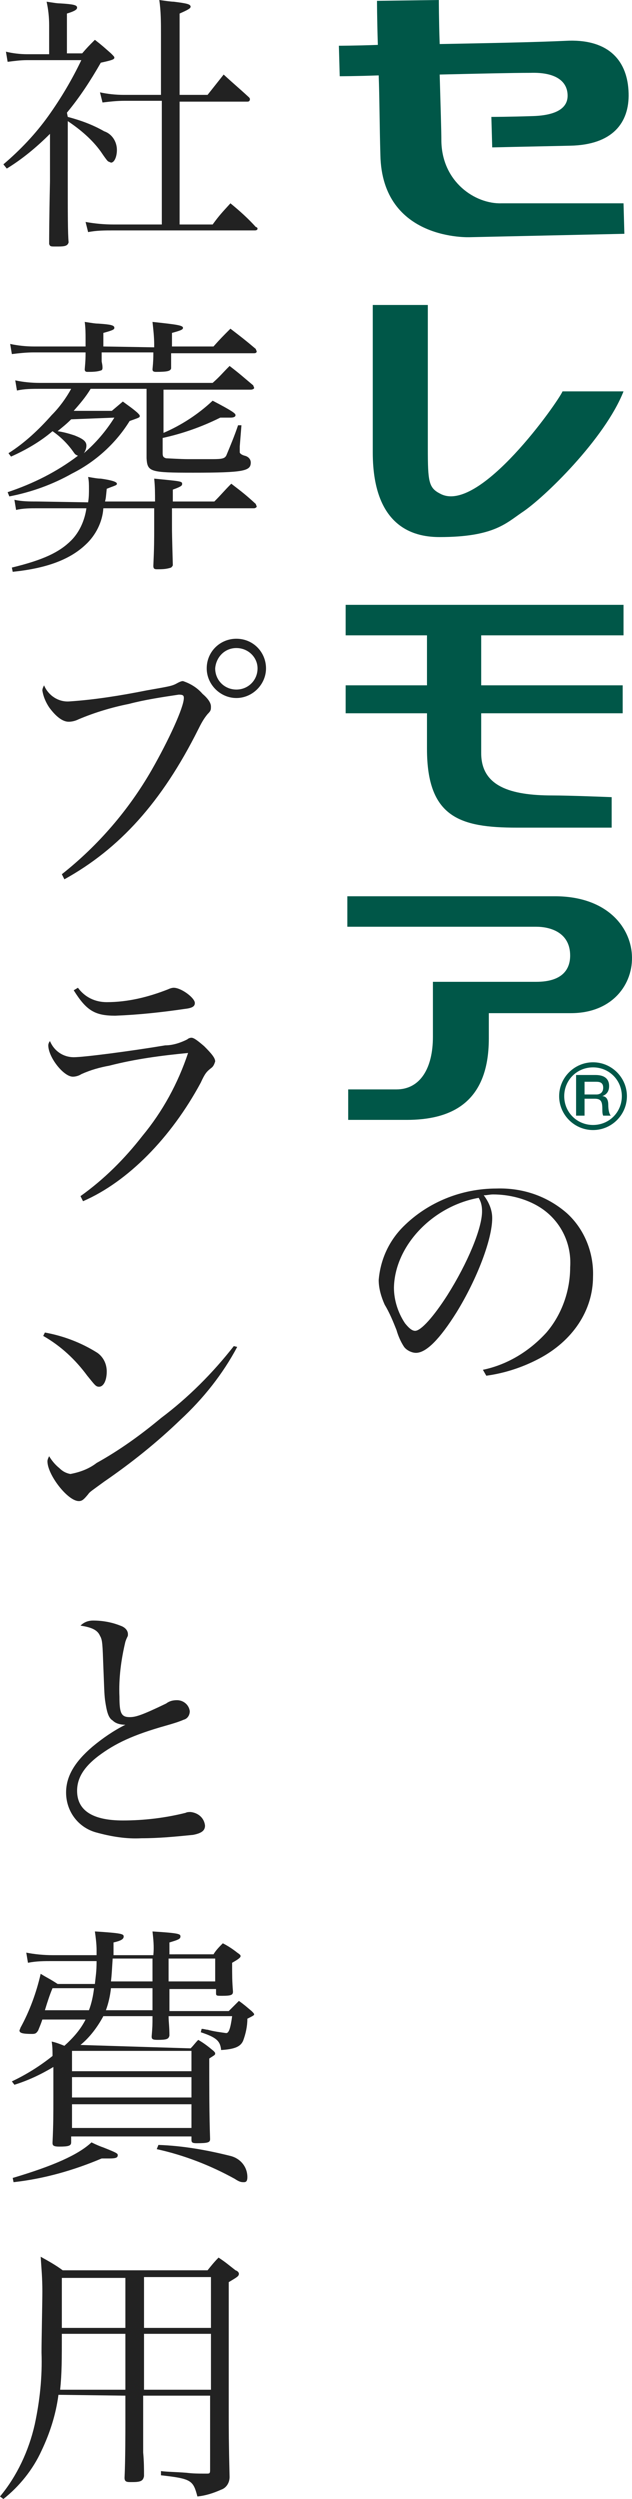 <?xml version="1.0" encoding="utf-8"?>
<!-- Generator: Adobe Illustrator 26.3.1, SVG Export Plug-In . SVG Version: 6.00 Build 0)  -->
<svg version="1.1" id="_イヤー_2" xmlns="http://www.w3.org/2000/svg" xmlns:xlink="http://www.w3.org/1999/xlink" x="0px"
	 y="0px" viewBox="0 0 74.6 295" style="enable-background:new 0 0 74.6 295;" xml:space="preserve">
<style type="text/css">
	.st0{fill:#222222;}
	.st1{fill:#005748;}
</style>
<g id="_イヤー_1-2">
	<path id="_ス_4070" class="st0" d="M57.4,162.4c2.2-0.3,4.3-1,6.2-2c4-2.1,6.4-5.7,6.4-9.7c0.1-2.8-1-5.6-3.1-7.5
		c-2.3-2-5.2-3-8.3-2.9c-4.1,0-8.1,1.6-11,4.5c-1.7,1.7-2.7,3.9-2.9,6.3c0,1,0.3,2,0.7,2.9c0.6,1,1,2,1.4,3c0.2,0.7,0.5,1.4,0.9,2
		c0.3,0.4,0.9,0.7,1.4,0.7c1.2,0,2.8-1.6,4.8-4.8c2.4-3.9,4.2-8.6,4.2-11.1c0-1-0.4-1.9-1-2.7c0.4,0,0.7-0.1,1.1-0.1
		c1.9,0,3.9,0.5,5.5,1.5c2.4,1.5,3.8,4.2,3.6,7.1c0,2.8-1,5.6-2.8,7.7c-2,2.2-4.6,3.8-7.5,4.4L57.4,162.4L57.4,162.4z M56.5,141.4
		c0.3,0.5,0.4,1,0.4,1.6c0,2-1.7,6.1-4.1,9.9c-1.6,2.5-3.1,4.2-3.8,4.2c-0.4,0-0.8-0.4-1.2-0.9c-0.8-1.2-1.3-2.7-1.3-4.2
		C46.6,147.1,51,142.4,56.5,141.4L56.5,141.4z"/>
	<path id="_ス_4069" class="st0" d="M7.9,13.3c1.5-1.8,2.8-3.8,4-5.9c1.4-0.3,1.6-0.4,1.6-0.6c0-0.1-0.1-0.2-0.4-0.5
		c-0.8-0.7-1-0.9-1.9-1.6c-0.7,0.7-0.9,0.9-1.5,1.6H7.9V1.6c1-0.3,1.2-0.5,1.2-0.7c0-0.3-0.4-0.4-2-0.5c-0.4,0-0.9-0.1-1.6-0.2
		C5.7,1.1,5.8,2,5.8,3v3.4H3.2c-0.8,0-1.7-0.1-2.5-0.3l0.2,1.2c0.8-0.1,1.5-0.2,2.3-0.2h6.4c-1.1,2.3-2.4,4.5-3.9,6.6
		s-3.3,4-5.3,5.7l0.4,0.5c1.8-1.1,3.5-2.5,5.1-4.1v5.6c-0.1,4.6-0.1,7.1-0.1,7.4c0.1,0.3,0.2,0.3,0.7,0.3h0.4c0.8,0,1.1-0.1,1.2-0.5
		C8,27.6,8,25.1,8,21.2v-6.9c1.5,1,2.9,2.2,3.9,3.6c0.4,0.6,0.7,1,0.8,1.1s0.2,0.1,0.4,0.2c0.4,0,0.7-0.7,0.7-1.5
		c0-1-0.6-1.9-1.5-2.2c-1.4-0.8-2.8-1.3-4.3-1.7C8,13.8,7.9,13.3,7.9,13.3z M19.1,12v14.5h-5.7c-1.1,0-2.2-0.1-3.3-0.3l0.3,1.2
		c1-0.2,2-0.2,3-0.2h16.7c0.2,0,0.3-0.1,0.3-0.2s-0.1-0.2-0.2-0.2c-0.9-1-1.9-1.9-3-2.8c-1,1.1-1.3,1.4-2.1,2.5h-3.9V12h8
		c0.2,0,0.3-0.1,0.3-0.3c0-0.1-0.1-0.2-0.1-0.2c-1.3-1.2-1.7-1.5-3-2.7l-1.9,2.4h-3.3V1.6c0.9-0.4,1.3-0.6,1.3-0.8
		c0-0.3-0.4-0.4-2-0.6c-0.3,0-1-0.1-1.7-0.2C19,1.3,19,2.7,19,4v7.2h-4.4c-0.9,0-1.9-0.1-2.8-0.3l0.3,1.2c0.8-0.1,1.7-0.2,2.6-0.2
		h4.4V12L19.1,12z M19.5,46h10.1c0.2,0,0.4-0.1,0.4-0.2s-0.1-0.2-0.1-0.3c-1.2-1-1.5-1.3-2.8-2.3c-0.9,0.9-1.1,1.2-2,2H4.7
		c-1,0-2-0.1-2.9-0.3L2,46.1c0.9-0.2,1.8-0.2,2.7-0.2h3.7C7.8,47,7,48.1,6.1,49c-1.5,1.7-3.2,3.3-5.1,4.5l0.3,0.4
		c1.8-0.8,3.5-1.8,4.9-3c1,0.7,1.8,1.5,2.5,2.5c0.2,0.3,0.3,0.3,0.5,0.4c-2.5,1.9-5.3,3.3-8.3,4.3l0.2,0.5c2.6-0.5,5.1-1.4,7.4-2.7
		c2.8-1.4,5.2-3.6,6.8-6.2c1.1-0.4,1.2-0.4,1.2-0.6c0-0.1-0.1-0.2-0.3-0.4c-0.7-0.6-0.9-0.7-1.7-1.3c-0.6,0.5-0.7,0.6-1.3,1.1H8.7
		c0.7-0.8,1.4-1.6,2-2.6h6.6v8.2c0.1,1.6,0.4,1.7,5.5,1.7c6,0,6.8-0.2,6.8-1.2c0-0.4-0.3-0.7-0.7-0.8c-0.4-0.1-0.6-0.3-0.6-0.4v-0.7
		l0.2-2.5h-0.4c-0.4,1.2-0.9,2.4-1.4,3.6c-0.2,0.3-0.4,0.4-1.6,0.4h-2.9c-0.9,0-2.4-0.1-2.6-0.1c-0.3-0.1-0.4-0.2-0.4-0.6v-1.8
		c2.3-0.5,4.6-1.3,6.8-2.4h1.2c0.4,0,0.6-0.1,0.6-0.3s-0.4-0.5-2.7-1.7c-1.7,1.6-3.7,2.9-5.8,3.8V46H19.5z M13.5,49.3
		c-1,1.6-2.2,3-3.6,4.2c0.2-0.3,0.3-0.6,0.3-0.9c0-0.5-0.4-0.8-1.4-1.2c-0.6-0.2-1.3-0.4-2-0.5c0.6-0.5,1-0.8,1.6-1.4
		C8.4,49.5,13.5,49.3,13.5,49.3z M12.2,40.9v-1.6c1.1-0.3,1.3-0.4,1.3-0.6c0-0.3-0.4-0.4-1.9-0.5c-0.4,0-0.9-0.1-1.6-0.2
		c0.1,0.7,0.1,1.4,0.1,2v0.9H4c-0.9,0-1.9-0.1-2.8-0.3l0.2,1.2c0.8-0.1,1.7-0.2,2.6-0.2h6.1c0,0.6,0,0.9-0.1,2
		c0,0.2,0.1,0.3,0.3,0.3c0.6,0,1.2,0,1.7-0.2c0.1-0.1,0.1-0.2,0.1-0.3c0-0.4-0.1-0.6-0.1-0.8v-1h6.1c0,0.6,0,1-0.1,2
		c0,0.2,0.1,0.3,0.4,0.3c1.4,0,1.7-0.1,1.8-0.4v-1.8H30c0.2,0,0.3-0.1,0.3-0.2s-0.1-0.2-0.1-0.3c-1.3-1.1-1.7-1.4-3-2.4
		c-0.9,0.9-1.2,1.2-2,2.1h-4.9v-1.6c1.1-0.3,1.3-0.4,1.3-0.6c0-0.3-0.8-0.4-3.6-0.7c0.1,0.9,0.2,1.8,0.2,2.7V41L12.2,40.9L12.2,40.9
		z M4.4,59.2c-0.9,0-1.8,0-2.7-0.2l0.2,1.2C2.7,60,3.6,60,4.4,60h5.8c-0.2,1.4-0.8,2.8-1.8,3.8c-1.4,1.4-3.3,2.3-7,3.2l0.1,0.5
		c3.9-0.4,6.7-1.4,8.6-3.2c1.2-1.1,2-2.7,2.1-4.3h6v2.1c0,1.6,0,2.5-0.1,4.7c0,0.3,0.1,0.4,0.4,0.4c0.6,0,1.1,0,1.7-0.2
		c0.1-0.1,0.2-0.2,0.2-0.3c-0.1-3.7-0.1-3.9-0.1-4.7v-2H30c0.1,0,0.3-0.1,0.3-0.2s-0.1-0.2-0.1-0.3c-1.2-1.1-1.6-1.4-2.9-2.4
		c-0.9,0.9-1.1,1.2-2,2.1h-4.9v-1.4c1.1-0.4,1.1-0.5,1.1-0.7c0-0.3-0.3-0.3-3.3-0.6c0.1,0.9,0.1,1.8,0.1,2.7h-5.9
		c0.1-0.4,0.1-0.5,0.2-1.5c1-0.4,1.2-0.4,1.2-0.6s-0.5-0.4-1.9-0.6c-0.4,0-0.9-0.1-1.5-0.2c0.1,0.5,0.1,0.9,0.1,1.4s0,1-0.1,1.6
		C10.4,59.3,4.4,59.2,4.4,59.2z M7.6,103.8c6.5-3.6,11.5-9.1,15.8-17.7c0.3-0.6,0.6-1.2,1.1-1.8c0.4-0.4,0.4-0.5,0.4-0.9
		s-0.3-0.9-1-1.5c-0.6-0.7-1.4-1.2-2.3-1.5c-0.2,0-0.4,0.1-0.6,0.2c-0.7,0.4-0.9,0.4-3.7,0.9c-3,0.6-6.1,1.1-9.1,1.3
		c-1.3,0.1-2.5-0.7-3-1.9C5.1,81.1,5,81.3,5,81.5c0.1,0.7,0.4,1.4,0.8,2c0.8,1.1,1.6,1.7,2.3,1.7c0.4,0,0.8-0.1,1.2-0.3
		c1.9-0.8,3.9-1.4,5.9-1.8c1.9-0.5,3.9-0.8,5.9-1.1c0.5,0,0.6,0.1,0.6,0.4c0,1.1-1.8,5-3.8,8.5c-2.7,4.7-6.3,8.9-10.6,12.3
		C7.3,103.2,7.6,103.8,7.6,103.8z M27.9,75.4c-1.9,0-3.5,1.5-3.5,3.5l0,0c0,1.9,1.6,3.5,3.5,3.5s3.5-1.6,3.5-3.5
		S29.9,75.4,27.9,75.4z M27.9,76.5c1.4,0,2.5,1.1,2.5,2.4c0,1.4-1.1,2.5-2.5,2.5s-2.5-1.1-2.5-2.5C25.5,77.6,26.5,76.5,27.9,76.5
		L27.9,76.5z M8.7,116.9c1.5,2.4,2.5,3,4.9,3c2.7-0.1,5.5-0.4,8.2-0.8c0.9-0.1,1.2-0.3,1.2-0.7c0-0.6-1.6-1.8-2.5-1.8
		c-0.2,0-0.5,0.1-0.7,0.2c-2.3,0.9-4.7,1.5-7.2,1.5c-1.4,0-2.6-0.6-3.4-1.7C9.2,116.6,8.7,116.9,8.7,116.9z M9.8,141.8
		c5.3-2.3,10.4-7.5,13.9-14c0.5-1.1,0.7-1.3,1.2-1.7c0.3-0.2,0.4-0.5,0.5-0.8c0-0.4-0.4-0.9-1.3-1.8c-0.7-0.6-1.2-1-1.5-1
		c-0.2,0-0.4,0.1-0.5,0.2c-0.8,0.4-1.7,0.7-2.6,0.7c-4.2,0.7-9.6,1.4-10.8,1.4s-2.3-0.7-2.8-1.9c-0.1,0.1-0.2,0.3-0.2,0.5
		c0,1.4,1.8,3.7,2.9,3.7c0.3,0,0.7-0.1,1-0.3c1.1-0.5,2.2-0.8,3.3-1c3.1-0.8,6.2-1.2,9.3-1.5c-1.2,3.6-3,6.9-5.4,9.8
		c-2.1,2.7-4.5,5.1-7.3,7.1C9.5,141.2,9.8,141.8,9.8,141.8z M5.1,157.7c2.1,1.2,3.8,2.8,5.2,4.7c0.9,1.1,1,1.3,1.4,1.3
		c0.5,0,0.9-0.7,0.9-1.8c0-0.9-0.4-1.7-1.1-2.2c-1.9-1.2-4-2-6.2-2.4C5.3,157.3,5.1,157.7,5.1,157.7z M27.6,158.9
		c-2.5,3.2-5.4,6.1-8.6,8.5c-2.4,2-4.9,3.8-7.6,5.3c-0.9,0.7-2,1.1-3.1,1.3c-0.5-0.1-0.9-0.3-1.3-0.7c-0.5-0.4-0.9-0.9-1.2-1.4
		c-0.1,0.2-0.2,0.4-0.2,0.6c0,1.6,2.4,4.7,3.7,4.7c0.4,0,0.6-0.2,1.1-0.8c0.2-0.3,0.4-0.4,1.9-1.5c3.2-2.2,6.2-4.6,9-7.3
		c2.7-2.5,5-5.4,6.7-8.6L27.6,158.9z M9.5,191.9c1.3,0.2,2,0.5,2.3,1.2c0.3,0.5,0.3,1,0.4,3.7c0.1,2.4,0.1,3.1,0.2,3.9
		c0.2,1.4,0.4,2.1,0.9,2.4c0.4,0.4,1,0.5,1.5,0.5c-1.4,0.7-2.7,1.6-3.9,2.6c-2.1,1.8-3.1,3.5-3.1,5.4c0,2.2,1.4,4.1,3.5,4.7
		c1.8,0.5,3.6,0.8,5.4,0.7c2.1,0,4.1-0.2,6.1-0.4c1-0.2,1.4-0.5,1.4-1.1c-0.1-0.9-0.8-1.5-1.7-1.6c-0.2,0-0.4,0-0.6,0.1
		c-2.4,0.6-4.9,0.9-7.4,0.9c-3.6,0-5.4-1.2-5.4-3.5c0-1.5,0.8-2.8,2.5-4.1c2-1.5,4.1-2.5,8-3.6c0.7-0.2,1.4-0.4,2.1-0.7
		c0.4-0.1,0.7-0.5,0.7-1c-0.1-0.8-0.8-1.3-1.5-1.3c-0.5,0-0.9,0.1-1.3,0.4c-2.9,1.4-3.6,1.6-4.3,1.6c-1,0-1.2-0.5-1.2-2.4
		c-0.1-2.2,0.2-4.4,0.7-6.5c0.2-0.6,0.3-0.6,0.3-0.8v-0.1c0-0.4-0.3-0.8-0.9-1c-1-0.4-2.1-0.6-3.2-0.6
		C10.4,191.3,9.9,191.5,9.5,191.9L9.5,191.9z M9.5,241.4c1.1-0.9,2-2.1,2.7-3.4H18c0,1.1,0,1.2-0.1,2.4c0,0.3,0.1,0.4,0.7,0.4
		c1.1,0,1.3-0.1,1.4-0.5c0-1.1-0.1-1.6-0.1-2.3h7.5c-0.2,1.5-0.4,2-0.7,2c-0.7-0.1-1.5-0.2-2.2-0.4c-0.2,0-0.4-0.1-0.7-0.1l-0.1,0.4
		c1.8,0.6,2.3,1,2.4,2.1c1.6-0.1,2.3-0.4,2.6-1.1c0.3-0.8,0.5-1.7,0.5-2.6c0.6-0.3,0.8-0.4,0.8-0.5s-0.1-0.2-0.3-0.4
		c-0.6-0.5-0.8-0.7-1.5-1.2c-0.5,0.5-0.7,0.7-1.2,1.2h-7v-2.6h5.5v0.5c0,0.3,0.1,0.3,0.7,0.3c1.1,0,1.3-0.1,1.3-0.5
		c-0.1-1.3-0.1-1.8-0.1-3.4c0.7-0.4,1-0.6,1-0.8c0-0.1-0.1-0.2-0.4-0.4c-0.5-0.4-1.1-0.8-1.7-1.1c-0.4,0.4-0.8,0.8-1.1,1.3H20v-1.4
		c1-0.3,1.3-0.4,1.3-0.7s-0.1-0.4-3.3-0.6c0.1,0.9,0.2,1.8,0.1,2.8h-4.7v-1.5c0.9-0.2,1.2-0.4,1.2-0.7s-0.2-0.4-3.4-0.6
		c0.1,0.7,0.2,1.5,0.2,2.2v0.6H6.2c-1,0-2.1-0.1-3.1-0.3l0.2,1.2c1-0.2,1.9-0.2,2.9-0.2h5.2c0,1.3-0.1,1.7-0.2,2.7H6.8
		c-0.9-0.6-1.2-0.7-2-1.2c-0.5,2.2-1.3,4.4-2.4,6.4c0,0.1-0.1,0.2-0.1,0.3c0,0.3,0.4,0.4,1.5,0.4c0.4,0,0.5-0.1,0.7-0.4
		c0.2-0.5,0.3-0.7,0.5-1.3h5.1c-0.6,1.2-1.5,2.2-2.5,3.1c-0.5-0.2-1-0.4-1.5-0.5c0.1,0.6,0.1,1.1,0.1,1.7c-1.5,1.2-3.1,2.2-4.8,3
		l0.3,0.4c1.6-0.5,3.1-1.2,4.6-2.1v3.6c0,2,0,3.2-0.1,5.3v0.1c0,0.3,0.2,0.4,0.8,0.4c1.1,0,1.4-0.1,1.4-0.5v-0.7h14.2v0.4
		c0,0.3,0.1,0.4,0.6,0.4c1.4,0,1.6-0.1,1.6-0.5c-0.1-2.8-0.1-6-0.1-9.5c0.6-0.4,0.7-0.4,0.7-0.6c0-0.1-0.1-0.2-0.2-0.3
		c-0.6-0.5-1.1-0.9-1.8-1.3c-0.4,0.4-0.5,0.6-0.9,1L9.5,241.4L9.5,241.4z M8.4,242.1h14.2v2.4H8.5v-2.4H8.4z M22.6,245.2v2.4H8.5
		v-2.4H22.6z M22.6,248.4v2.8H8.5v-2.8H22.6z M18,234.7v2.6h-5.5c0.3-0.8,0.5-1.7,0.6-2.6H18z M11.1,234.7c-0.1,0.9-0.3,1.8-0.6,2.6
		H5.3c0.3-1,0.6-1.9,0.9-2.6C6.2,234.7,11.1,234.7,11.1,234.7z M13.1,233.9c0.1-0.9,0.1-1.2,0.2-2.7H18v2.7H13.1z M19.9,233.9v-2.7
		h5.5v2.7H19.9z M1.6,257.6c3.6-0.4,7.1-1.4,10.4-2.8h0.9c0.8,0,1-0.1,1-0.4c0-0.2-0.2-0.3-1.7-0.9c-0.3-0.1-0.8-0.3-1.4-0.6
		c-1.6,1.5-4.6,2.8-9.3,4.2L1.6,257.6z M18.5,253.7c3.2,0.7,6.3,1.9,9.2,3.5c0.6,0.4,0.8,0.4,1.1,0.4s0.4-0.2,0.4-0.6
		c0-1.2-0.8-2.2-2-2.5c-2.8-0.7-5.6-1.2-8.5-1.3L18.5,253.7L18.5,253.7z M14.8,282.8v2.9c0,1.3,0,4.8-0.1,6.8c0,0.4,0.2,0.5,0.6,0.5
		h0.4c1,0,1.2-0.2,1.3-0.7c0-0.8,0-1.7-0.1-2.8v-6.7h7.9v8.8c0,0.4-0.1,0.4-0.4,0.4h-0.3c-0.6,0-1.3,0-2.1-0.1
		c-1.3-0.1-2.3-0.1-3-0.2v0.5c3.6,0.4,3.8,0.6,4.3,2.5c1-0.1,1.9-0.4,2.8-0.8c0.6-0.2,1-0.8,1-1.5c-0.1-4.1-0.1-5.3-0.1-8.1v-14.9
		c1-0.6,1.2-0.7,1.2-1c0-0.1-0.1-0.3-0.4-0.4c-0.9-0.7-1.1-0.9-2-1.5c-0.5,0.5-0.9,1-1.3,1.5H7.4c-0.8-0.6-1.7-1.1-2.6-1.6
		c0.1,1.5,0.2,2.5,0.2,4.1c0,1.3-0.1,5.7-0.1,7.2c0.1,2.9-0.2,5.7-0.8,8.5c-0.7,3.1-2.1,6.1-4.1,8.5l0.4,0.3
		c1.9-1.5,3.5-3.5,4.5-5.7c1-2.1,1.7-4.3,2-6.6L14.8,282.8L14.8,282.8z M17,282.1v-6.6h7.9v6.6H17z M14.8,282.1H7.1
		c0.2-1.9,0.2-3.6,0.2-6.6h7.5C14.8,275.5,14.8,282.1,14.8,282.1z M17,274.8v-6h7.9v6H17z M14.8,274.8H7.3v-5.9h7.5V274.8z"/>
	<g>
		<path class="st1" d="M52.1,16.7c0-1.3-0.1-4.3-0.2-7.9c4.3-0.1,8.6-0.2,10.7-0.2c3-0.1,4.4,1,4.4,2.7c0,1.5-1.4,2.3-4,2.4
			c-3,0.1-5,0.1-5,0.1l0.1,3.6c0,0,4.3-0.1,9.2-0.2c5-0.1,7-2.7,6.9-6.2c-0.1-3.8-2.3-6.3-7-6.2C63,5,57.1,5.1,51.9,5.2
			C51.8,2.3,51.8,0,51.8,0l-7.3,0.1c0,0,0,2,0.1,5.2C41.8,5.4,40,5.4,40,5.4L40.1,9c0,0,1.9,0,4.6-0.1c0.1,2.7,0.1,5.9,0.2,9.4
			C45.1,28.5,55.5,28,55.5,28l18.2-0.4L73.6,24c0,0-13.3,0-14.4,0C56.1,24.1,52.2,21.5,52.1,16.7z"/>
		<path class="st1" d="M51.9,63.4c6.3,0,7.8-1.6,9.7-2.9c2.6-1.7,9.8-8.7,12-14.3h-7.2c-0.5,1.2-9.8,14.5-14.4,12.1
			c-1.4-0.7-1.5-1.4-1.5-5.4c0-3.2,0-16.9,0-16.9H44c0,0,0,2.2,0,17.4C44,62.7,49.4,63.4,51.9,63.4z"/>
		<path class="st1" d="M73.6,75v-3.6H40.8V75h9.6c0,1.2,0,3.2,0,5.9h-9.6v3.3h9.6c0,1.5,0,2.4,0,4.2c0,8.1,3.9,9.3,10.6,9.3
			c3.9,0,11.2,0,11.2,0v-3.6c0,0-5-0.2-7-0.2c-5,0-8.4-1.1-8.4-5c0-1,0-2.4,0-4.7h16.7v-3.3H56.8c0-2.4,0-4.6,0-5.9
			C56.8,75,73.6,75,73.6,75z"/>
		<path class="st1" d="M57.7,122.6c0,7.7-4.6,9.6-9.7,9.6c-1.8,0-6.9,0-6.9,0v-3.6c0,0,2.5,0,5.7,0c2.8,0,4.3-2.5,4.3-6.2
			c0-2.6,0-6.5,0-6.5s6.7,0,12.2,0c3,0,4-1.4,4-3.1c0-2.7-2.3-3.4-4-3.4c-3.4,0-22.3,0-22.3,0v-3.6c0,0,12.6,0,24.5,0
			s11.7,13.8,1.9,13.8c-3.6,0-9.7,0-9.7,0S57.7,121.1,57.7,122.6z"/>
		<path class="st1" d="M68.2,131.7H69v-2h1.2c0.8,0,0.9,0.4,0.9,1.3c0,0.2,0,0.5,0.1,0.7h0.9c-0.2-0.2-0.3-0.7-0.3-1.3
			c0-0.8-0.4-1-0.7-1l0,0c0.2-0.1,0.8-0.3,0.8-1.2c0-0.8-0.5-1.3-1.6-1.3H68v4.8H68.2z M69,127.7h1.4c0.4,0,0.8,0.1,0.8,0.7
			c0,0.5-0.3,0.8-0.8,0.8H69V127.7"/>
		<path class="st1" d="M74,129.4c0,2.2-1.8,4-4,4s-4-1.8-4-4s1.8-4,4-4C72.2,125.4,74,127.2,74,129.4z M70,126
			c-1.9,0-3.4,1.5-3.4,3.4s1.5,3.4,3.4,3.4s3.4-1.5,3.4-3.4S71.9,126,70,126z"/>
	</g>
</g>
</svg>
